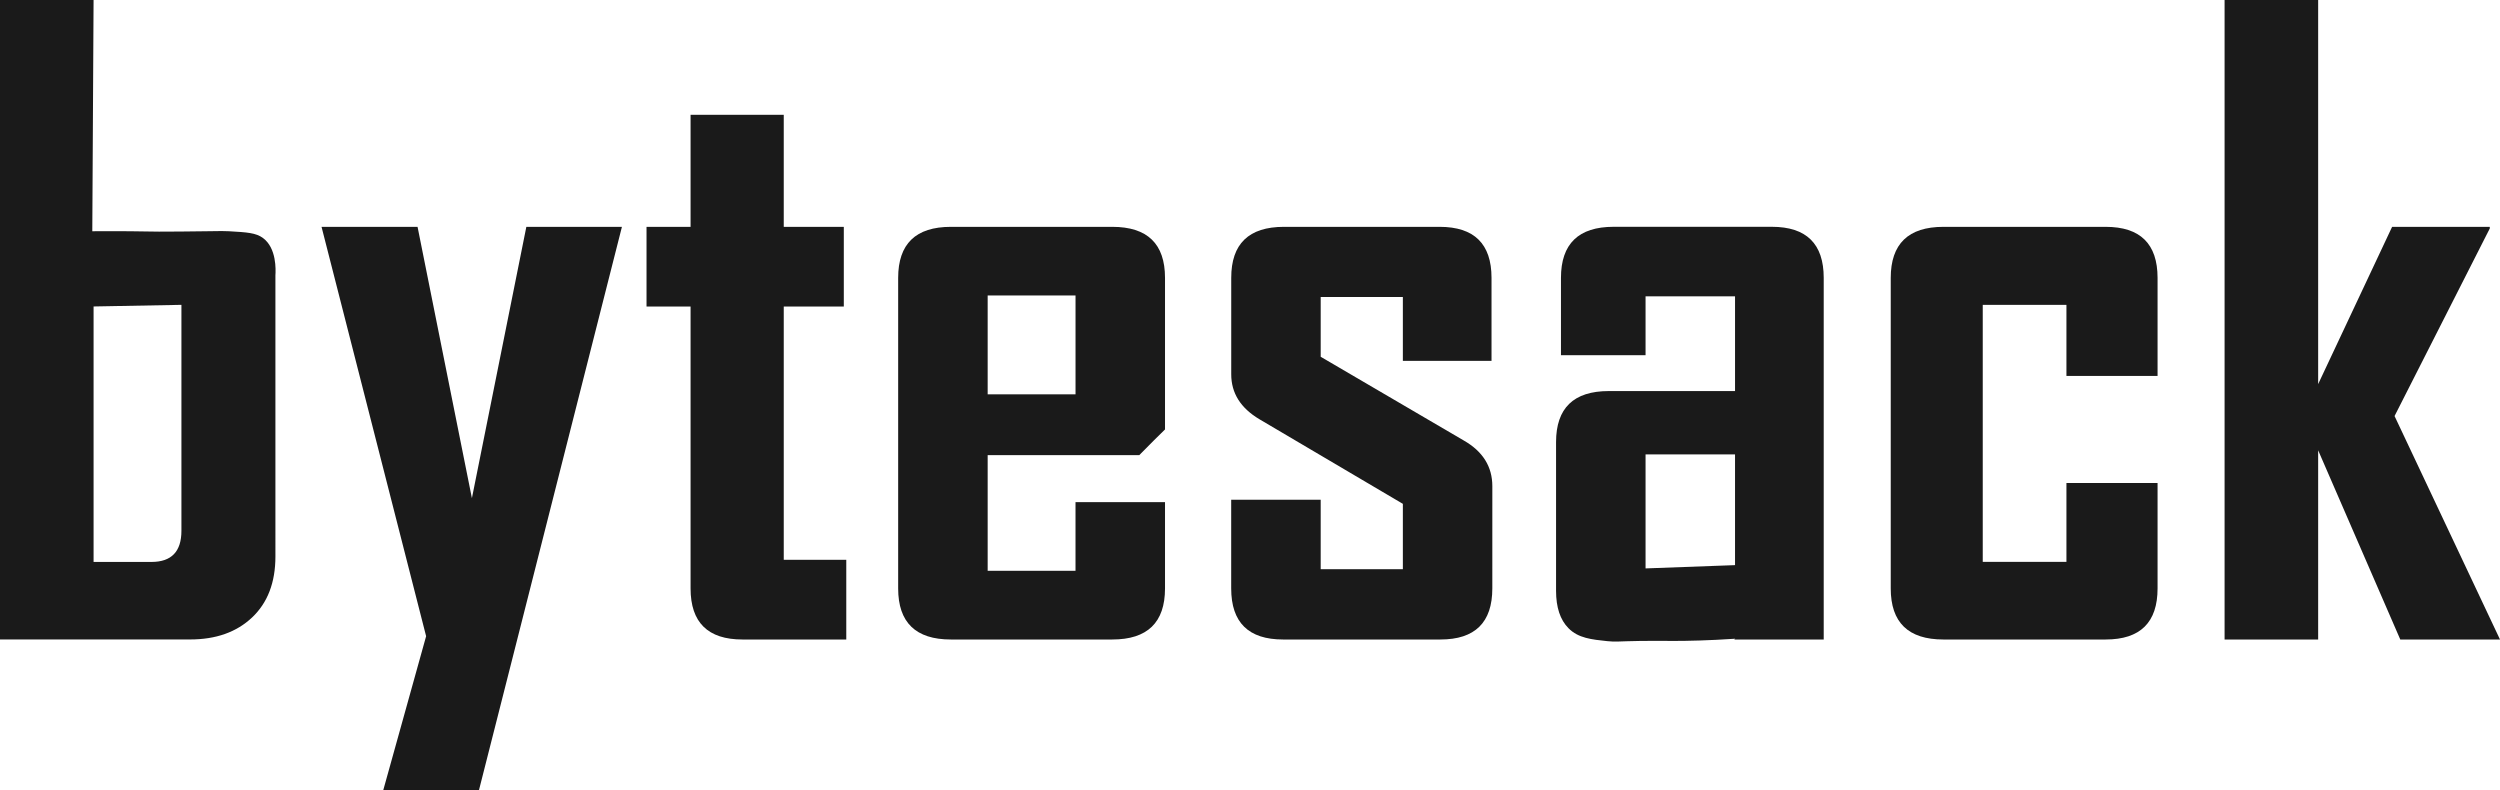 <svg xmlns="http://www.w3.org/2000/svg" viewBox="0 0 1135.18 358.85"><defs><style>.cls-1{fill:#1a1a1a;}</style></defs><g id="Layer_2" data-name="Layer 2"><g id="Layer_1-2" data-name="Layer 1"><path class="cls-1" d="M125.06,252.71q0,17.64-10.58,27.65t-28.2,10H0V0H42.49q-.29,52.52-.58,105c3.83,0,9.74-.07,17,0,7.55.06,7.46.15,13.27.18,6.5,0,12.77-.06,21.73-.18,6.88-.09,7.77-.13,10,0,8.21.47,12.32.7,15.54,3.1,6.19,4.61,5.77,14.5,5.61,16.93ZM82.38,241V138.42l-39.89.74v116H68.84Q82.39,255.13,82.38,241Z"/><path class="cls-1" d="M282.4,103,235.46,288l-18,70.88H174l19.49-70L146,103h43.6l24.68,123.2L239,103Z"/><path class="cls-1" d="M384.27,290.38H337.14q-23.56,0-23.57-23.19v-128h-20V103h20V52.14h42.31V103h27.27v36.18H355.88v115h28.39Z"/><path class="cls-1" d="M529,267.19q0,23.19-23.93,23.19H431.77q-23.94,0-23.94-23.19v-141q0-23.19,23.94-23.19h73.29Q529,103,529,126.17V195q-2.54,2.48-5.08,5-3.36,3.34-6.61,6.67H448.47v52.51h39.89V228H529Zm-40.63-88.14v-44.9H448.47v44.9Z"/><path class="cls-1" d="M677.62,267.19q0,23.19-23.57,23.19H582.62q-23.57,0-23.57-23.19V226.92h40.64v31.55H637V228.78l-65.12-38.41q-12.81-7.6-12.81-20.41V126.17Q559.05,103,583,103h70.69q23.57,0,23.57,23.19v37.67H637v-29H599.69V162l64.94,38q13,7.42,13,20.78Z"/><path class="cls-1" d="M828.1,290.38H787.46l.45-.35c-12.08.8-21.5,1-28,1-5.7,0-7.95-.11-15,0-10.28.16-11.23.51-15.15.09-6.89-.74-13.07-1.3-17.58-5.89q-5.62-5.7-5.62-16.93V200.76q0-23.19,23.94-23.19h57.33v-43H747.2v26.72H708.79V126.17q0-23.19,23.93-23.19h71.81q23.57,0,23.57,23.19Zm-40.27-33.77V206.33H747.2V258.1Z"/><path class="cls-1" d="M979.69,267.19q0,23.19-23.57,23.19H882.46q-23.94,0-23.93-23.19v-141q0-23.19,23.93-23.19h73.66q23.57,0,23.57,23.19V170.7H938.31V138.42h-38V255.13h38V219.32h41.38Z"/><path class="cls-1" d="M1135.18,290.38H1089.9l-37.29-85.91v85.91h-42.49V0h42.49V174.41L1086.19,103h44.35v.74l-43.24,85.17Z"/></g></g></svg>